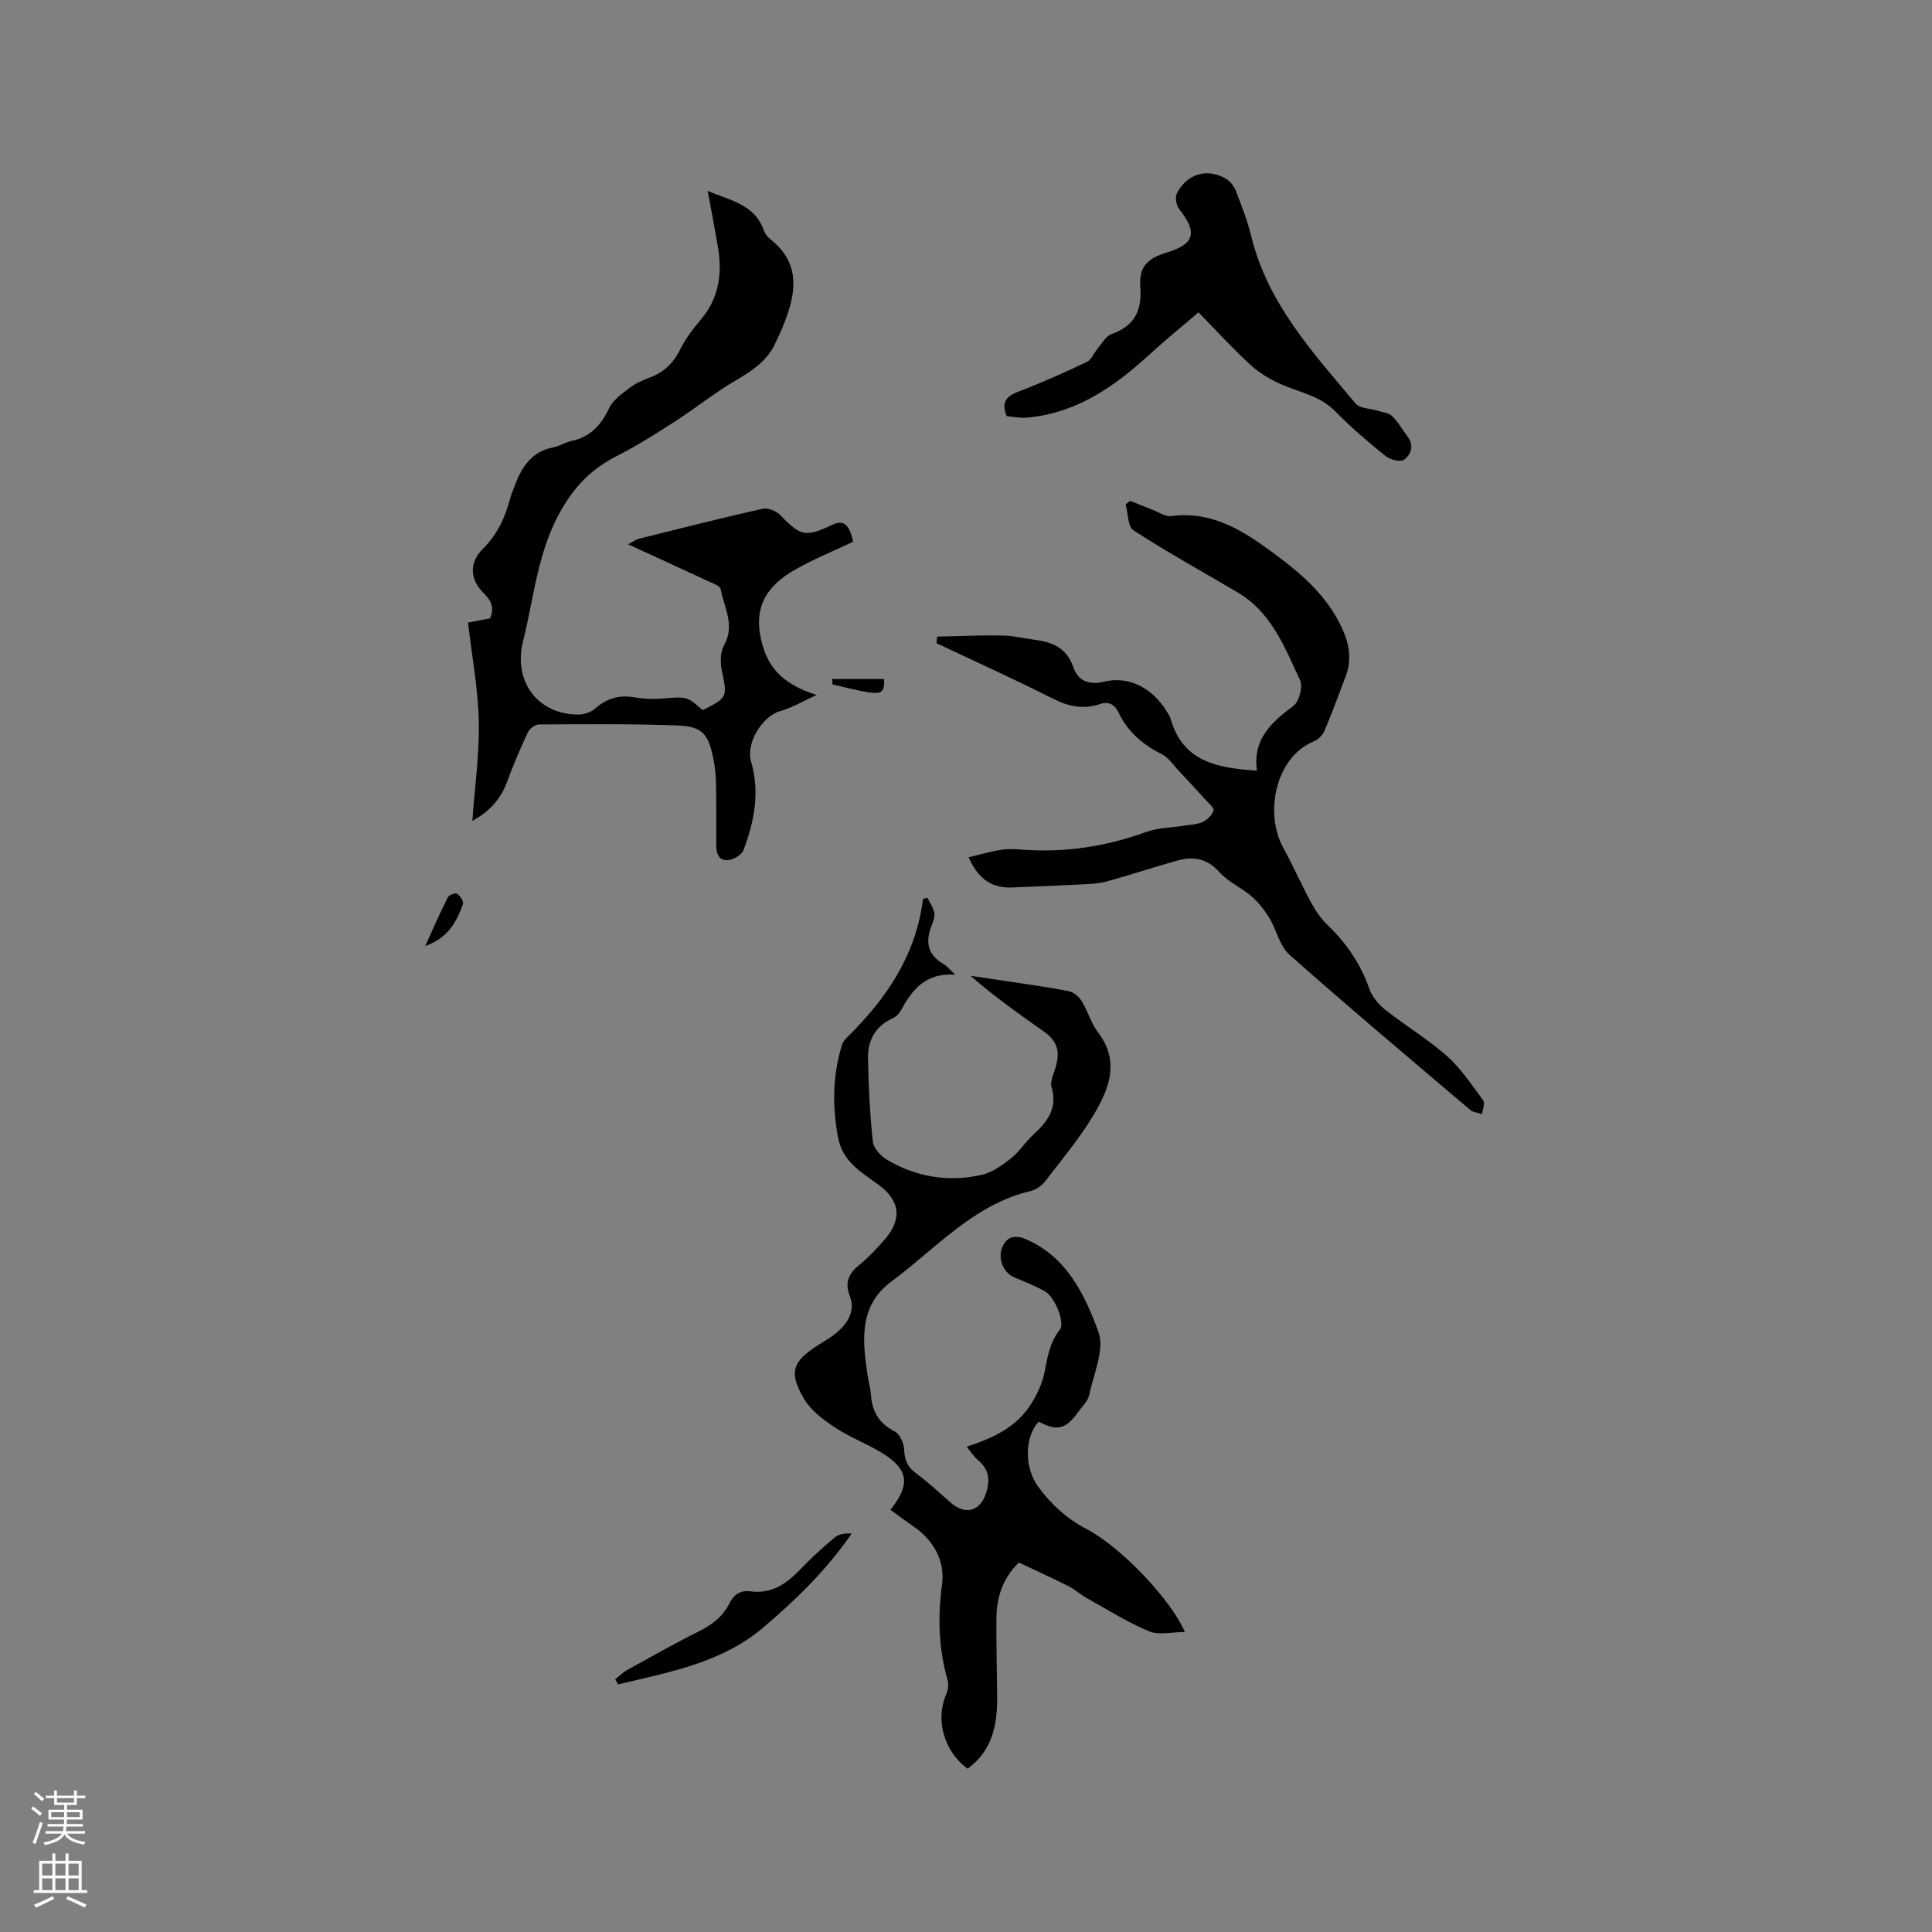 <svg enable-background="new 0 0 400 400" viewBox="0 0 400 400" xmlns="http://www.w3.org/2000/svg"><rect x="0" y="0" width="400" height="400" fill="#808080" stroke="none"/><g fill="#010000"><path d="m200.14 299.52c5.48-1.78 10.19-4.01 13.16-8.57 1.35-2.08 2.51-4.49 2.97-6.9.61-3.14 1.08-6.16 3.17-8.78 1.1-1.38-1-6.72-3.08-7.9-2.01-1.14-4.19-1.99-6.33-2.89-3.13-1.32-3.93-5.9-1.21-7.99.67-.51 2.14-.51 3.01-.16 8.81 3.49 12.69 11.5 15.58 19.4 1.34 3.67-.99 8.74-1.92 13.13-.27 1.25-1.44 2.32-2.24 3.44-2.6 3.64-4.34 4.07-8.21 2.03-2.96 3.26-2.96 9.54-.14 13.41 2.72 3.74 5.97 6.69 10.13 8.87 7.14 3.75 17.5 14.69 20.28 21.28-2.7 0-5.36.7-7.39-.14-4.43-1.85-8.55-4.44-12.77-6.8-1.38-.77-2.59-1.87-3.99-2.58-3.39-1.71-6.84-3.27-10.23-4.87-3.38 3.33-4.6 7.27-4.63 11.61-.04 5.3.09 10.6.15 15.89.07 5.92-.9 11.41-6.12 15.19-4.94-3.63-6.73-10.21-4.41-15.42.39-.87.51-2.07.25-2.98-1.84-6.52-2.05-12.99-1.13-19.75.64-4.75-1.64-9.06-5.85-11.96-1.63-1.13-3.22-2.32-4.85-3.49 4.25-5.29 3.77-8.44-1.84-11.84-3.16-1.92-6.69-3.24-9.75-5.28-2.38-1.58-4.91-3.5-6.31-5.9-3.2-5.47-2.37-7.67 2.9-11.05 1.43-.91 2.94-1.75 4.18-2.87 2.16-1.94 3.55-4.35 2.41-7.35-1.02-2.67-.31-4.53 1.84-6.29 1.96-1.61 3.74-3.46 5.4-5.38 3.69-4.28 3.17-8.09-1.32-11.37-3.55-2.6-7.41-4.72-8.35-9.81-1.21-6.51-1.11-12.84.83-19.14.17-.57.61-1.11 1.05-1.54 8.11-7.96 14.28-16.99 15.72-28.67.31-.08.61-.16.92-.24.5 1.05 1.23 2.06 1.42 3.17.15.86-.28 1.87-.62 2.75-1.27 3.31-.72 5.95 2.53 7.81.69.39 1.21 1.08 2.41 2.2-6.21-.43-8.95 3.21-11.27 7.46-.34.61-.94 1.23-1.57 1.52-3.61 1.61-5.28 4.55-5.21 8.28.1 5.77.39 11.56 1 17.3.14 1.35 1.61 2.97 2.9 3.74 6.07 3.61 12.72 4.7 19.58 3.17 2.21-.49 4.31-2 6.14-3.45 1.73-1.35 2.93-3.36 4.57-4.85 2.94-2.69 5.1-5.47 3.82-9.87-.34-1.15.39-2.67.79-3.97 1.06-3.51.4-5.59-2.5-7.64-5.09-3.58-10.18-7.17-15.08-11.46 2.5.37 5.01.74 7.51 1.12 4.29.66 8.6 1.23 12.86 2.08 1.01.2 2.11 1.16 2.67 2.08 1.27 2.07 1.92 4.56 3.37 6.45 4.53 5.92 2.33 11.58-.77 16.84-2.9 4.9-6.61 9.33-10.09 13.87-.71.93-1.89 1.83-3 2.1-11.93 2.8-19.72 11.96-28.98 18.81-6.66 4.93-5.97 12.1-4.9 19.19.22 1.47.63 2.91.74 4.38.26 3.44 1.75 5.83 4.94 7.45 1.04.53 1.85 2.42 1.91 3.74.1 2.08.61 3.52 2.35 4.8 2.55 1.88 4.88 4.07 7.27 6.16 3.22 2.82 6.38 1.69 7.49-2.41.73-2.69.25-4.66-1.85-6.41-.81-.69-1.38-1.62-2.31-2.75z"/><path d="m97.79 169.96c.52-7.22 1.49-13.94 1.34-20.65-.15-6.69-1.41-13.36-2.23-20.41 1.16-.22 2.78-.53 4.54-.87.94-1.98.39-3.57-1.26-5.19-2.91-2.86-3.11-6.31-.19-9.22 3-2.99 4.6-6.51 5.65-10.45.27-1.02.7-1.99 1.08-2.98 1.42-3.72 3.51-6.71 7.77-7.55 1.33-.26 2.56-1.07 3.89-1.36 3.85-.84 6.06-3.24 7.71-6.74.81-1.72 2.69-3.03 4.29-4.25 1.24-.95 2.75-1.61 4.23-2.16 2.95-1.09 4.86-3.05 6.27-5.88 1.11-2.24 2.7-4.28 4.32-6.21 3.63-4.33 4.34-9.3 3.48-14.64-.62-3.83-1.39-7.64-2.16-11.88 4.64 2.01 9.68 2.74 11.6 8.13.24.67.71 1.37 1.27 1.8 7.13 5.56 5.52 12.59.99 21.9-1.59 3.26-4.52 5.37-7.75 7.23-4.47 2.57-8.51 5.86-12.85 8.66-3.88 2.5-7.8 4.99-11.91 7.08-4.99 2.54-8.46 5.79-11.49 10.95-5.09 8.68-5.76 18.22-8.07 27.4-2.18 8.66 3.26 15.33 11.51 15.27 1.13-.01 2.51-.47 3.35-1.21 2.41-2.12 5.01-2.91 8.19-2.35 1.96.34 4.02.38 6.01.23 4.85-.38 4.85-.46 8.11 2.42 5.13-2.54 5.13-2.78 3.98-8.12-.36-1.7-.35-3.91.46-5.35 2.33-4.16-.02-7.82-.73-11.63-.12-.62-1.46-1.09-2.3-1.48-5.46-2.54-10.95-5.05-16.85-7.76.97-.5 1.59-.99 2.3-1.16 8.51-2.13 17.01-4.29 25.57-6.2 1.1-.25 2.87.49 3.7 1.37 4.09 4.28 5.19 4.58 10.63 1.99 2.45-1.17 3.6-.12 4.39 3.47-4.07 1.93-8.1 3.58-11.88 5.7-6.13 3.43-8.35 7.74-7.4 13.41 1.13 6.74 4.61 10.38 11.72 12.61-2.51 1.14-4.93 2.59-7.55 3.35-3.76 1.09-7.13 6.65-6.02 10.45 1.85 6.29.68 12.39-1.56 18.31-.38 1-2.07 2-3.22 2.09-2.03.16-2.44-1.55-2.43-3.3.01-4.24.03-8.48-.05-12.72-.03-1.58-.2-3.17-.5-4.72-1.06-5.52-2.3-6.97-7.85-7.16-9.42-.33-18.86-.24-28.3-.19-.79 0-1.94.87-2.3 1.63-1.57 3.34-3.02 6.74-4.29 10.21-1.3 3.53-3.51 6.1-7.21 8.13z"/><path d="m194.01 131.81c4.48-.1 8.95-.31 13.43-.24 2.21.03 4.41.58 6.61.86 3.73.48 6.76 1.6 8.18 5.73.93 2.7 3.09 3.77 6.39 2.97 5.12-1.24 9.93 1.31 12.89 6.08.33.54.71 1.09.88 1.69 2.54 8.85 9.69 10.12 17.86 10.66-.95-6.42 2.92-10.01 7.55-13.43 1.18-.87 1.98-3.95 1.37-5.28-3.17-6.83-5.94-14.09-12.96-18.22-7.2-4.24-14.52-8.29-21.53-12.83-1.2-.77-1.11-3.54-1.62-5.38.31-.24.62-.49.93-.73 1.49.6 2.96 1.21 4.46 1.78 1.35.52 2.8 1.55 4.07 1.38 7.81-1.04 13.98 2.47 19.9 6.76 5.78 4.18 11.33 8.59 14.76 15.09 1.89 3.58 2.96 7.27 1.45 11.27-1.44 3.82-2.85 7.65-4.44 11.4-.37.88-1.32 1.78-2.21 2.14-7.77 3.15-10.29 14.68-6.32 21.96 2.07 3.78 3.81 7.74 5.87 11.54.89 1.65 2.02 3.25 3.37 4.55 3.88 3.74 6.8 8 8.59 13.13.58 1.67 1.93 3.29 3.35 4.4 4.15 3.29 8.76 6.03 12.7 9.53 2.93 2.6 5.18 6 7.53 9.19.43.58-.12 1.87-.22 2.84-.83-.28-1.85-.34-2.47-.87-12.53-10.63-25.11-21.21-37.41-32.11-2.04-1.81-2.67-5.16-4.19-7.65-1-1.64-2.25-3.23-3.7-4.48-2.07-1.79-4.79-2.93-6.57-4.93-2.57-2.9-5.45-3.38-8.81-2.43-4.89 1.38-9.71 2.98-14.6 4.32-1.67.46-3.47.52-5.22.61-4.75.25-9.51.42-14.26.63-4.17.18-7.06-1.65-9.08-6.25 2.39-.57 4.52-1.2 6.7-1.55 1.45-.23 2.97-.14 4.45-.03 8.79.66 17.26-.64 25.56-3.64 2.53-.92 5.39-.91 8.1-1.35 1.25-.2 2.6-.23 3.7-.76.94-.46 1.92-1.43 2.21-2.38.16-.52-1.04-1.5-1.68-2.21-1.87-2.06-3.76-4.11-5.67-6.14-1.06-1.12-1.98-2.56-3.28-3.22-3.91-1.96-7.06-4.58-8.98-8.56-.84-1.74-1.97-2.55-4.03-1.85-3.37 1.14-6.46.45-9.67-1.17-7.92-4.01-16.02-7.66-24.04-11.46.01-.46.05-.91.1-1.36z"/><path d="m248.13 64.67c-3.61 3.09-6.94 5.8-10.11 8.7-7.14 6.53-14.81 11.98-24.8 13.03-.63.07-1.26.12-1.89.08-.94-.06-1.88-.21-2.91-.33-1.06-2.58-.35-4.01 2.33-5.03 4.84-1.84 9.58-3.96 14.26-6.18.98-.47 1.49-1.89 2.28-2.82.88-1.04 1.65-2.52 2.79-2.93 4.73-1.67 6.38-4.77 6.01-9.71-.32-4.21 1.36-5.95 5.54-7.22 5.72-1.74 6.33-4.14 2.51-8.97-.61-.77-.9-2.46-.48-3.27 2.14-4.1 6.29-5.28 10.2-2.99.88.52 1.65 1.57 2.03 2.55 1.18 3.05 2.39 6.13 3.16 9.3 3.39 13.95 12.79 24.13 21.6 34.66.87 1.04 3.01 1.01 4.56 1.5 1.02.32 2.3.41 2.99 1.09 1.27 1.24 2.17 2.86 3.25 4.3 1.39 1.86.66 3.72-.76 4.75-.73.54-2.88.01-3.81-.75-3.62-2.92-7.2-5.95-10.44-9.28-3.16-3.25-7.38-3.89-11.2-5.59-2.25-1-4.48-2.31-6.28-3.96-3.6-3.28-6.88-6.9-10.83-10.93z"/><path d="m127.36 347.7c.82-.65 1.58-1.44 2.48-1.94 4.91-2.71 9.79-5.48 14.81-7.98 2.75-1.37 5.02-3.09 6.39-5.86.9-1.81 2.28-2.73 4.33-2.45 4.33.58 7.42-1.52 10.25-4.48 2.26-2.36 4.7-4.57 7.2-6.68.83-.7 2.09-.9 3.51-.81-5.17 7.52-11.58 13.76-18.36 19.51-8.59 7.28-19.47 9.2-29.99 11.72-.21-.34-.41-.69-.62-1.03z"/><path d="m88.03 195.86c1.71-3.72 3.12-6.96 4.71-10.11.24-.48 1.59-.94 1.91-.71.62.45 1.39 1.58 1.2 2.12-1.29 3.71-3.11 7.05-7.82 8.7z"/><path d="m172.29 140.59h10.75c.12 3.85-.81 3.43-10.66 1.12-.03-.38-.06-.75-.09-1.12z"/></g><path d="m6.44 374.46.42-.45c.65.47 1.27.95 1.85 1.44l-.45.49c-.65-.56-1.25-1.06-1.82-1.48m.93 7.33-.63-.26c.55-1.36 1.05-2.8 1.52-4.33.19.1.38.19.59.27-.46 1.29-.95 2.73-1.48 4.32m-.38-10.38.44-.42c.43.34 1.01.82 1.74 1.44l-.49.49c-.53-.51-1.09-1.01-1.69-1.51m2.5.35h1.72v-1.04h.59v1.04h3.52v-1.04h.59v1.04h1.75v.53h-1.75v1.42h-2.03v.97h3.22v2.03h-3.24c0 .35-.01.66-.03.93h3.32v.53h-3.37c-.03.27-.08.58-.15.94h3.96v.53h-3.71c.67.92 1.93 1.48 3.79 1.68-.13.24-.23.44-.29.59-2.13-.38-3.48-1.08-4.04-2.12-.43.97-1.77 1.72-4.03 2.23-.09-.19-.2-.37-.33-.55 2.1-.42 3.37-1.03 3.81-1.83h-3.36v-.53h3.58c.08-.29.13-.61.16-.94h-3.33v-.53h3.39c.02-.27.04-.58.04-.93h-3.23v-2.03h3.25v-.97h-2.07v-1.42h-1.73zm1.12 3.44v1h2.65c.01-.3.02-.44.01-.4v-.25-.35zm1.19-2h3.52v-.91h-3.52zm4.71 2h-2.63v.59c0 .15-.01.28-.01.4h2.64z" fill="#fbfafc"/><path d="m13.56 383.74h.63v1.52h2.72v6.07h1.13v.6h-11.06v-.6h1.13v-6.07h2.73v-1.52h.63v1.52h2.1v-1.52zm-2.69 8.83.38.56c-1.24.63-2.53 1.25-3.85 1.85-.1-.21-.21-.42-.34-.63 1.36-.55 2.63-1.15 3.81-1.78m-2.13-4.27h2.1v-2.45h-2.1zm0 3.04h2.1v-2.46h-2.1zm2.72-3.04h2.1v-2.45h-2.1zm0 3.04h2.1v-2.46h-2.1zm6.07 3.6c-1.41-.71-2.7-1.3-3.86-1.78l.35-.56c1.45.62 2.75 1.19 3.88 1.72zm-1.25-9.09h-2.1v2.45h2.1zm-2.09 5.49h2.1v-2.46h-2.1z" fill="#fbfafc"/></svg>